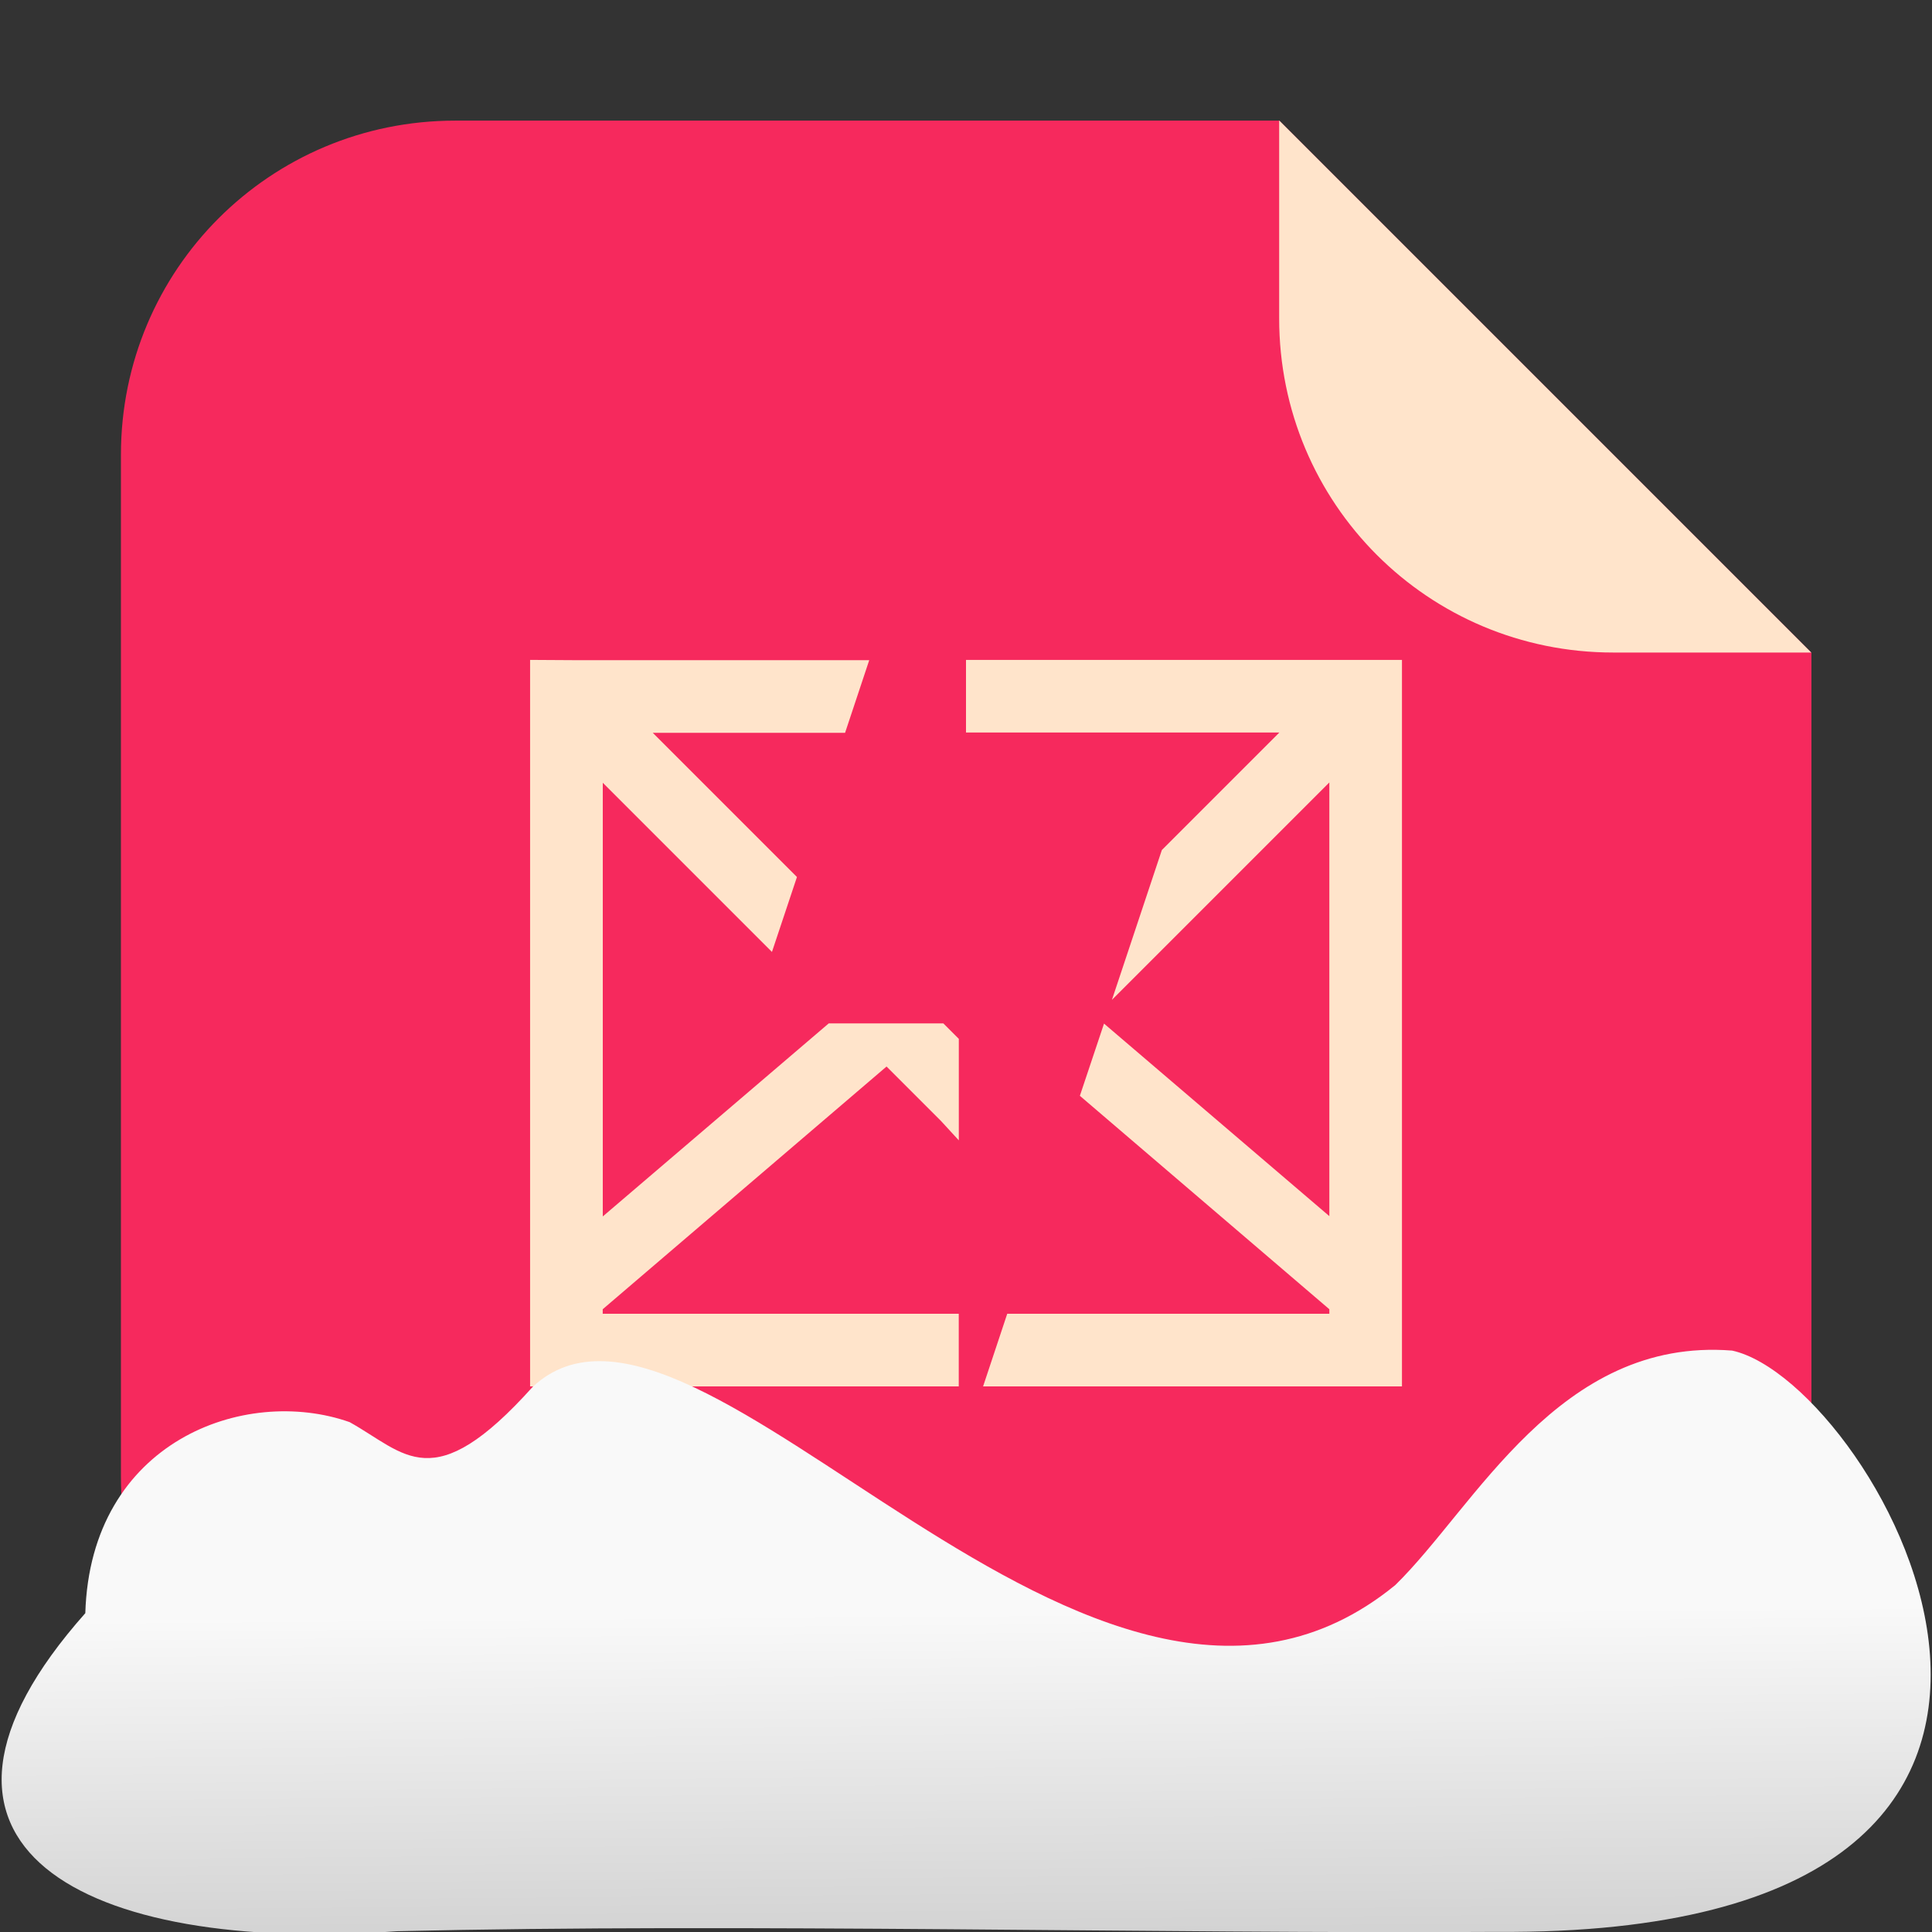 <svg xmlns="http://www.w3.org/2000/svg" viewBox="0 0 32 32"><rect x="0" y="0" width="32" height="32" fill="#333333" stroke="none"/><defs><linearGradient gradientTransform="matrix(-2.548 0 0-2.619 187.08 313.32)" id="0" x1="67.821" y1="109.43" x2="67.781" y2="104.33" gradientUnits="userSpaceOnUse"><stop stop-color="#f9f9f9"/><stop offset="1" stop-color="#999"/></linearGradient></defs><g transform="translate(-384.57-515.8)"><g transform="translate(31.12 4.678)" fill-rule="evenodd"><path d="m374.64 513.12h-13.651c-3.066 0-5.536 2.468-5.536 5.534v16.93c0 3.066 2.47 5.536 5.536 5.536h16.93c3.066 0 5.534-2.47 5.534-5.536v-13.651z" fill="#f6295d"/><path d="m383.45 521.93l-8.813-8.813v3.279c0 3.066 2.468 5.534 5.534 5.534z" fill="#ffe4cb"/></g><path d="m393.35 526.73v.827 9.401 1.542.263h7.1v-1.203h-5.897v-.075l4.701-4.02.903.903.294.32v-1.681l-.256-.256h-1.899l-3.742 3.197v-7.183l2.802 2.802.414-1.241-2.388-2.388h3.185l.4-1.203h-4.788zm7.22 0v1.203h5.19l-1.946 1.946-.827 2.482 3.601-3.601v7.183l-3.732-3.189-.4 1.196 4.132 3.535v.075h-5.335l-.4 1.203h6.938v-.263-1.542-9.401-.827h-.827z" color="#000" fill="#ffe4cb"/></g>

   xmlns:dc="http://purl.org/dc/elements/1.1/"
   xmlns:cc="http://creativecommons.org/ns#"
   xmlns:rdf="http://www.w3.org/1999/02/22-rdf-syntax-ns#"
   xmlns:svg="http://www.w3.org/2000/svg"
   xmlns="http://www.w3.org/2000/svg"
   xmlns:xlink="http://www.w3.org/1999/xlink"
   xmlns:sodipodi="http://sodipodi.sourceforge.net/DTD/sodipodi-0.dtd"
   xmlns:inkscape="http://www.inkscape.org/namespaces/inkscape"
   version="1"
   width="32"
   height="32"
   id="svg12"
   sodipodi:docname="snow-mime-1.svg"
   inkscape:version="0.92.1 r"&gt;
  <path fill="#00000f" fill-opacity="0" d="m0 0h32v32h-32z"/><path d="m24.79 31.998c11.532.081 6.305-9.102 3.9-9.628-2.873-.227-4.257 2.594-5.581 3.885-5.02 4.1-11.551-5.844-14.288-3.282-1.657 1.846-2.104 1.097-3.03.582-1.739-.613-4.293.32-4.378 3.164-3.427 3.861-.04 5.647 5.164 5.268 5.732-.135 12.589.045 18.209.011" fill="url(#0)"/></svg>